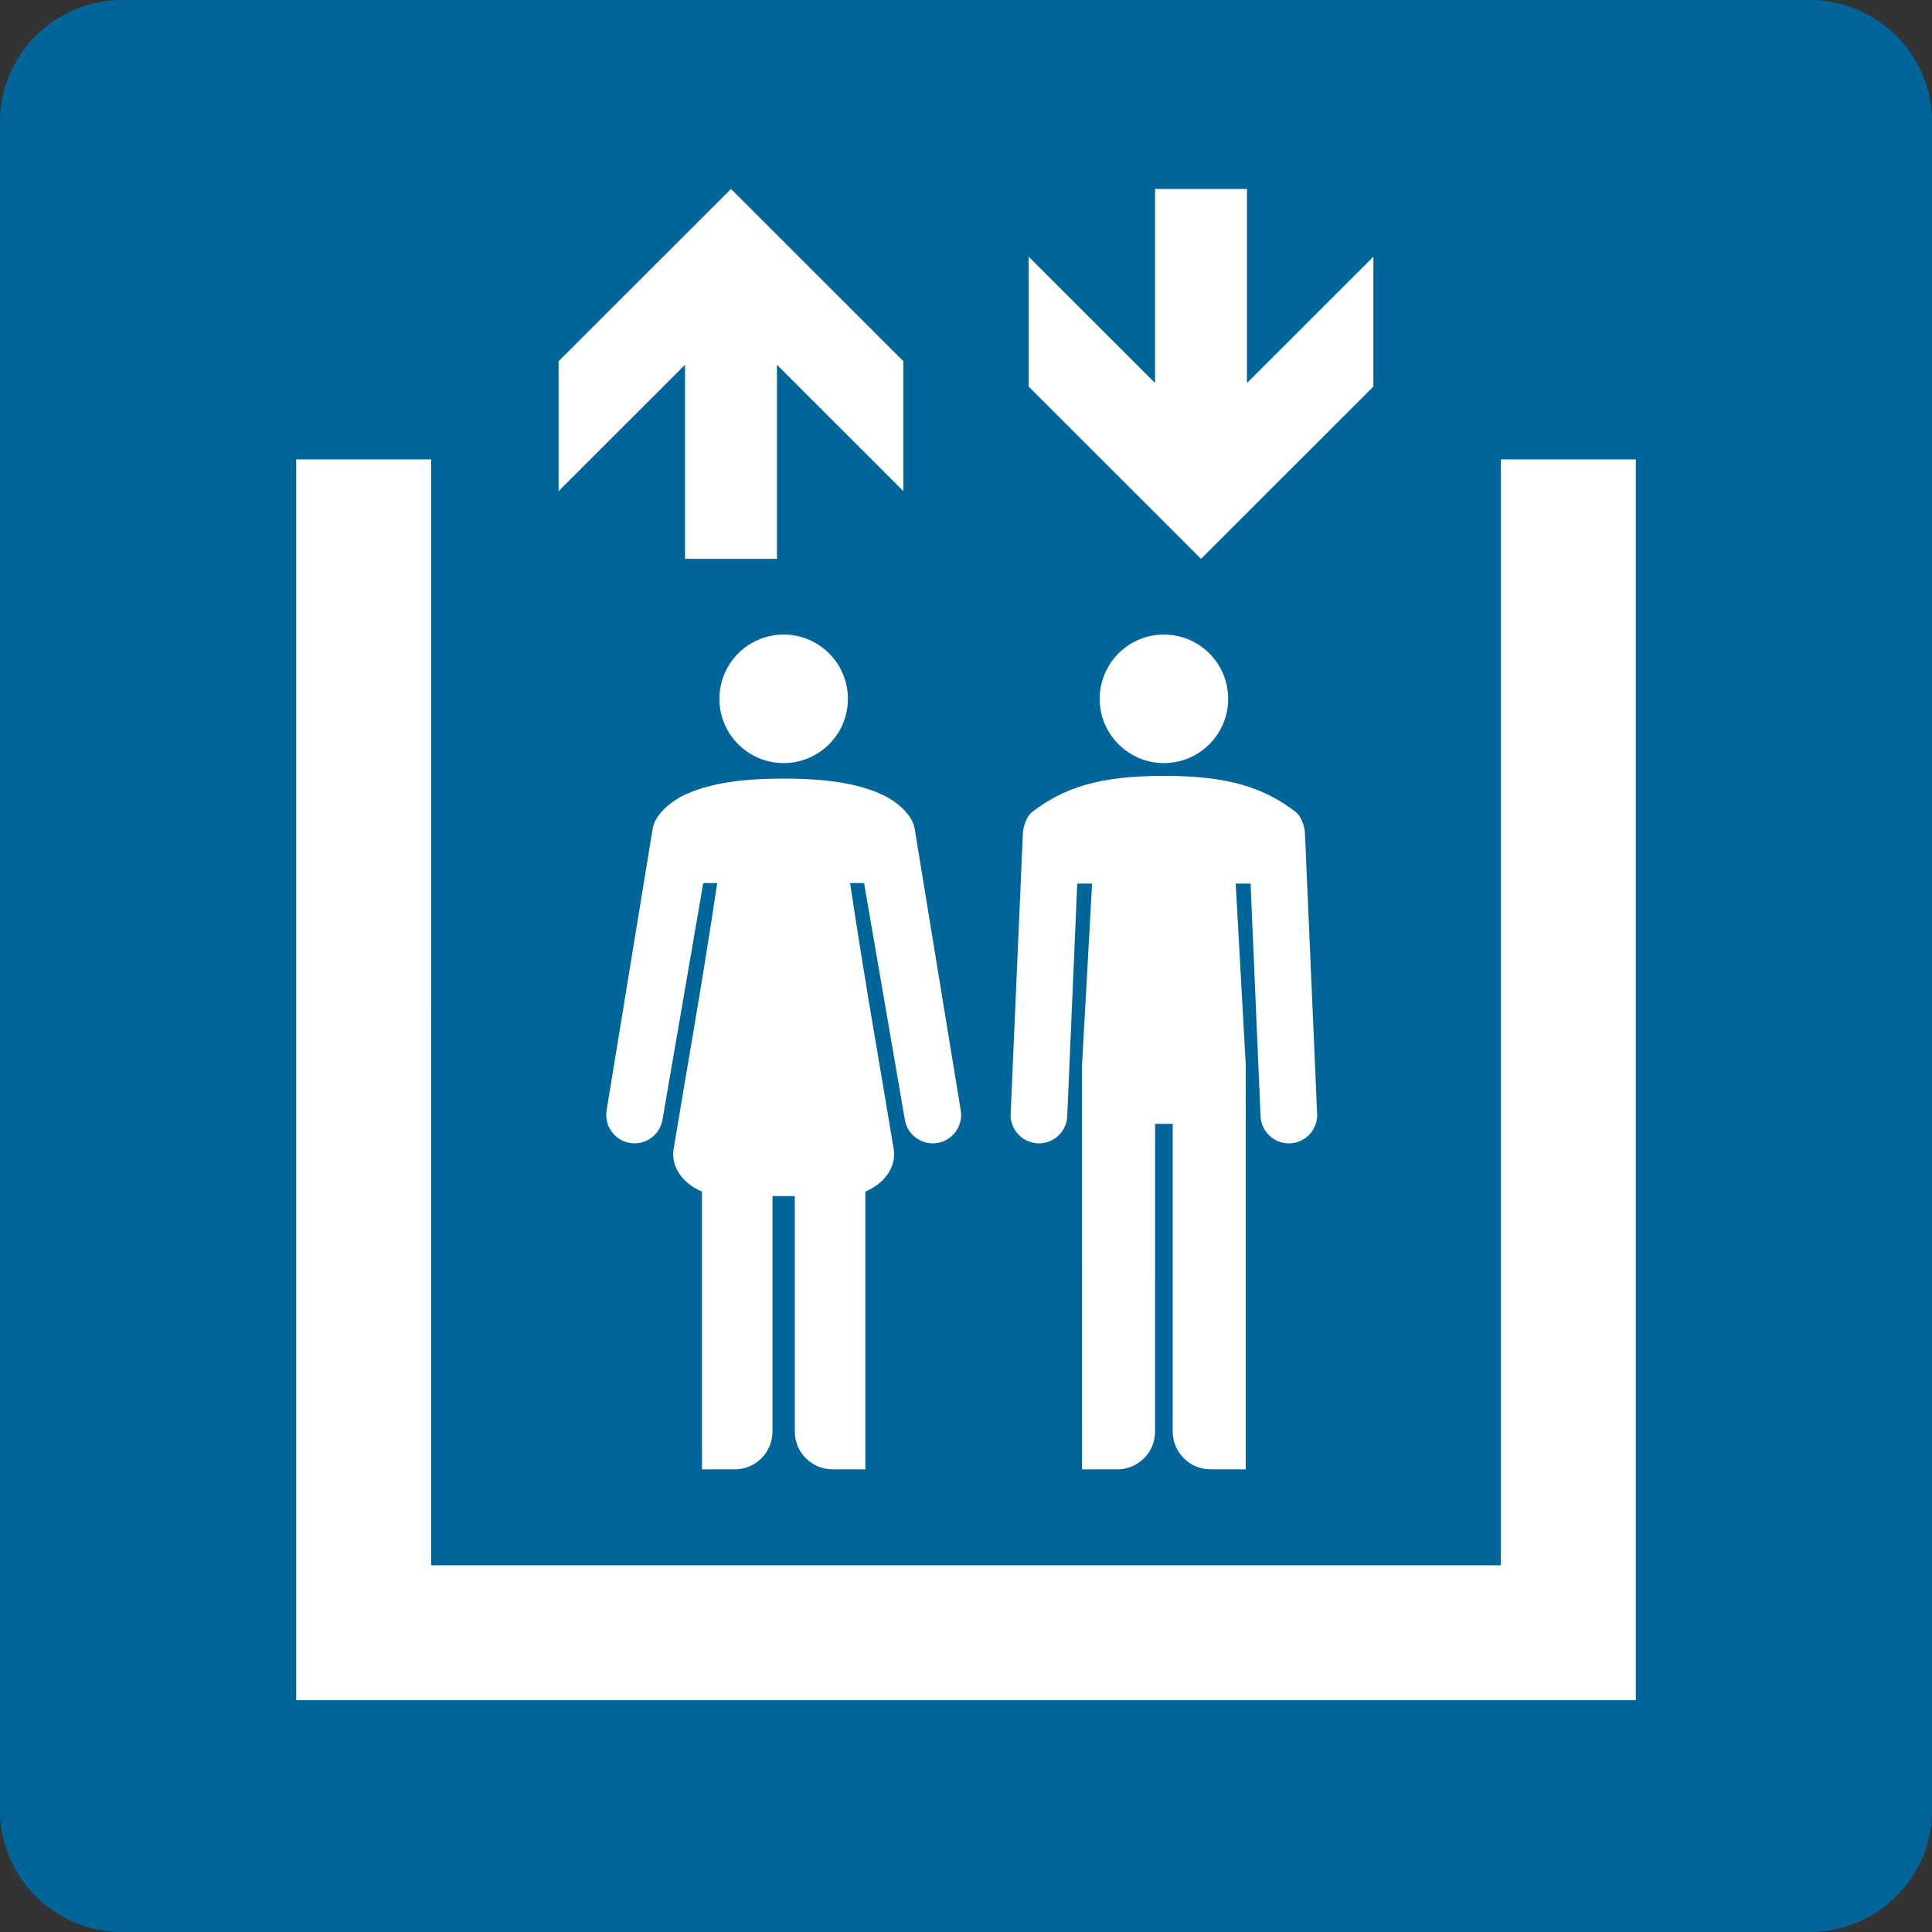 <?xml version="1.0" encoding="utf-8"?>
<!-- Generator: Adobe Illustrator 16.0.0, SVG Export Plug-In . SVG Version: 6.00 Build 0)  -->
<!DOCTYPE svg PUBLIC "-//W3C//DTD SVG 1.1//EN" "http://www.w3.org/Graphics/SVG/1.1/DTD/svg11.dtd">
<svg version="1.1" id="Ebene_1" xmlns="http://www.w3.org/2000/svg" xmlns:xlink="http://www.w3.org/1999/xlink" x="0px" y="0px"
	 width="159.448px" height="159.449px" viewBox="0 0 159.448 159.449" enable-background="new 0 0 159.448 159.449"
	 xml:space="preserve">
<rect x="0" y="0" width="159.448" height="159.449" fill="#333333" stroke="none"/>
<g>
	<path fill="#006699" d="M159.448,149.391c0,5.576-4.53,10.059-10.108,10.059H10.109C4.533,159.449,0,154.967,0,149.391V10.06
		C0,4.482,4.533,0,10.109,0H149.34c5.578,0,10.108,4.482,10.108,10.06V149.391L159.448,149.391z"/>
	<polygon fill="#FFFFFF" points="24.445,37.914 24.445,140.318 135.004,140.318 135.004,37.914 123.866,37.914 123.866,129.182 
		35.583,129.182 35.582,37.914 24.444,37.914 	"/>
	<polygon fill="#FFFFFF" points="74.555,29.811 74.555,40.531 64.123,30.107 64.123,46.119 56.535,46.119 56.535,30.107 
		46.103,40.531 46.103,29.811 60.329,15.595 74.555,29.811 	"/>
	<polygon fill="#FFFFFF" points="113.346,31.903 113.346,21.183 102.914,31.607 102.914,15.595 95.325,15.595 95.325,31.607 
		84.894,21.183 84.894,31.903 99.119,46.119 113.346,31.903 	"/>
	<path fill="#FFFFFF" d="M79.293,91.656l-3.808-23.272c-0.202-1.264-1.718-2.354-2.569-2.753c-1.876-0.879-4.292-1.372-8.241-1.372
		s-6.368,0.493-8.243,1.372c-0.852,0.398-2.368,1.489-2.566,2.753L50.06,91.656c-0.2,1.273,0.67,2.475,1.944,2.676
		c0.124,0.016,0.245,0.027,0.367,0.027c1.131,0,2.127-0.82,2.309-1.975h-0.001l3.361-19.505h1.152
		c-1.293,8.644-2.584,15.771-3.598,21.947c-0.252,1.541,0.845,2.893,2.339,3.516v22.924h2.703c1.723,0,3.118-1.398,3.118-3.119
		V98.713h1.841v19.434c0,1.721,1.399,3.119,3.12,3.119h2.702V98.342c1.496-0.623,2.594-1.975,2.338-3.516
		c-1.011-6.176-2.301-13.303-3.597-21.947h1.155l3.36,19.505c0.178,1.154,1.176,1.975,2.303,1.975c0.122,0,0.248-0.012,0.371-0.027
		C78.621,94.131,79.492,92.93,79.293,91.656 M64.675,62.977c2.926,0,5.303-2.374,5.303-5.301c0-2.931-2.377-5.305-5.303-5.305
		c-2.928,0-5.302,2.375-5.302,5.305C59.373,60.603,61.747,62.977,64.675,62.977"/>
	<path fill="#FFFFFF" d="M107.701,68.85c0-0.685-0.365-1.536-0.761-1.837c-2.652-2.02-5.556-2.981-10.882-2.981
		c-5.325,0-8.229,0.961-10.881,2.981c-0.396,0.301-0.762,1.152-0.762,1.837l-1.009,23.17c0,1.295,1.049,2.34,2.341,2.34
		c1.29,0,2.338-1.045,2.338-2.34l0.82-19.099h1.227l-0.832,14.964l0.002,33.381h2.91c1.722,0,3.118-1.398,3.118-3.119V92.752h1.454
		v25.395c0,1.721,1.397,3.119,3.12,3.119h2.908V87.885l-0.83-14.964h1.227l0.821,19.099c0,1.295,1.047,2.34,2.34,2.34
		c1.292,0,2.338-1.045,2.338-2.34L107.701,68.85L107.701,68.85z M96.059,62.977c2.929,0,5.302-2.374,5.302-5.301
		c0-2.931-2.373-5.305-5.302-5.305c-2.928,0-5.301,2.375-5.301,5.305C90.758,60.603,93.131,62.977,96.059,62.977"/>
</g>
</svg>
